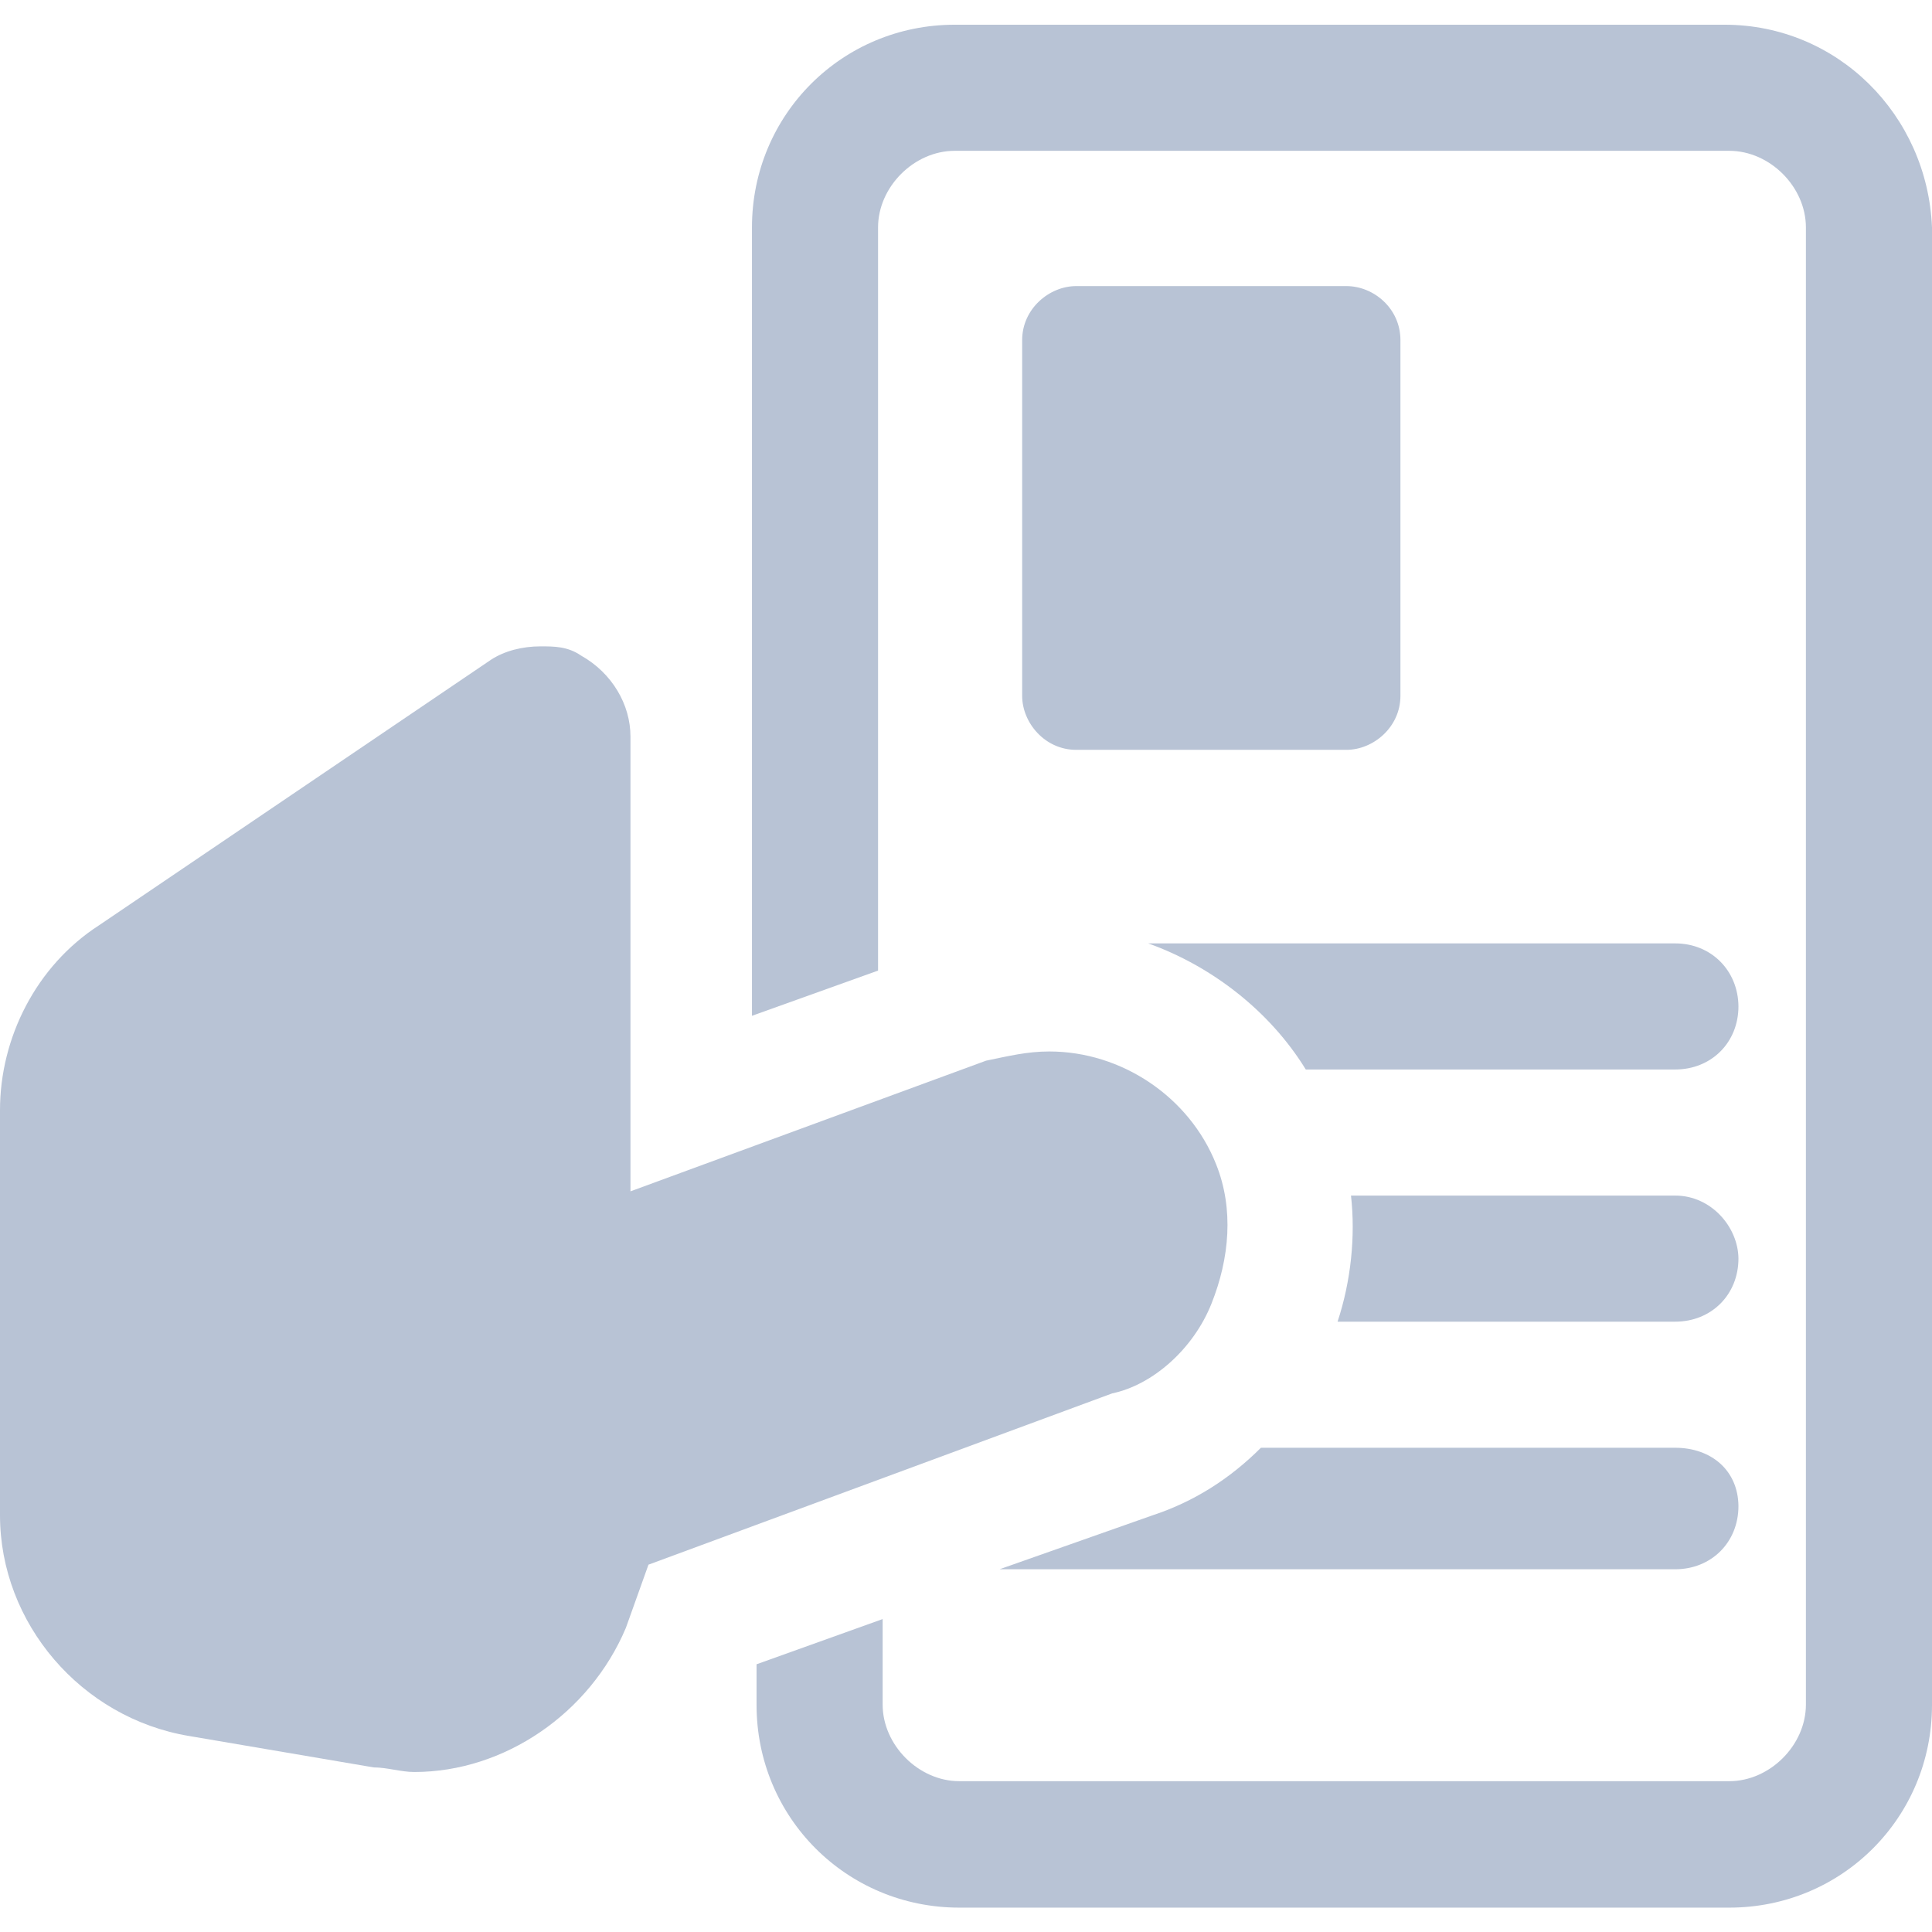 <?xml version="1.0" encoding="utf-8"?>
<!-- Generator: Adobe Illustrator 22.1.0, SVG Export Plug-In . SVG Version: 6.00 Build 0)  -->
<svg version="1.1" id="Capa_1" xmlns="http://www.w3.org/2000/svg" xmlns:xlink="http://www.w3.org/1999/xlink" x="0px" y="0px"
	 viewBox="0 0 547 547" style="enable-background:new 0 0 547 547;" xml:space="preserve">
<style type="text/css">
	.st0{fill:#B8C3D5;}
</style>
<g>
	<g id="Layer_1_154_">
		<g>
			<path class="st0" d="M488.3,7h-218c-31.9,0-57.4,25.5-57.4,57.4v137.7c0,2.6,0,3.8,0,6.4v79.1l35.7-12.8V64.4
				c0-11.5,10.2-21.7,21.7-21.7h219.3c11.5,0,21.7,10.2,21.7,21.7v418.2c0,11.5-10.2,21.7-21.7,21.7h-218
				c-11.5,0-21.7-10.2-21.7-21.7v-24.2l-35.7,12.8v11.5c0,31.9,25.5,57.4,57.4,57.4h218c31.9,0,57.4-25.5,57.4-57.4V64.4
				C545.7,32.5,520.2,7,488.3,7z"/>
			<path class="st0" d="M381.2,81h-76.5c-7.6,0-15.3,6.4-15.3,15.3V197c0,7.6,6.4,15.3,15.3,15.3h76.5c7.6,0,15.3-6.4,15.3-15.3
				V96.3C396.5,87.3,388.9,81,381.2,81z"/>
			<path class="st0" d="M474.3,267.1H325.1c17.9,6.4,34.4,19.1,44.6,35.7h104.6c10.2,0,17.9-7.6,17.9-17.9
				C492.1,274.8,484.5,267.1,474.3,267.1z"/>
			<path class="st0" d="M474.3,338.5h-91.8c1.3,11.5,0,24.2-3.8,35.7h95.6c10.2,0,17.9-7.6,17.9-17.9
				C492.1,347.4,484.5,338.5,474.3,338.5z"/>
			<path class="st0" d="M474.3,409.9H357c-8.9,8.9-19.1,15.3-30.6,19.1L283,444.3h1.3h190c10.2,0,17.9-7.6,17.9-17.9
				C492.1,416.3,484.5,409.9,474.3,409.9z"/>
			<path class="st0" d="M343,369.1c5.1-12.8,6.4-26.8,1.3-39.5c-7.6-19.1-26.8-31.9-47.2-31.9c-6.4,0-11.5,1.3-17.9,2.6l-100.7,37
				V208.5c0-8.9-5.1-17.9-14-22.9c-3.8-2.6-7.6-2.6-11.5-2.6c-5.1,0-10.2,1.3-14,3.8L28,262c-17.8,11.5-28,31.9-28,52.3V429
				c0,30.6,23,57.4,53.5,62.5l52.3,8.9c3.8,0,7.7,1.3,11.5,1.3c25.5,0,49.7-16.6,59.9-40.8l6.4-17.9l131.3-48.5
				C326.4,392.1,337.9,381.9,343,369.1z"/>
		</g>
	</g>
</g>
</svg>
